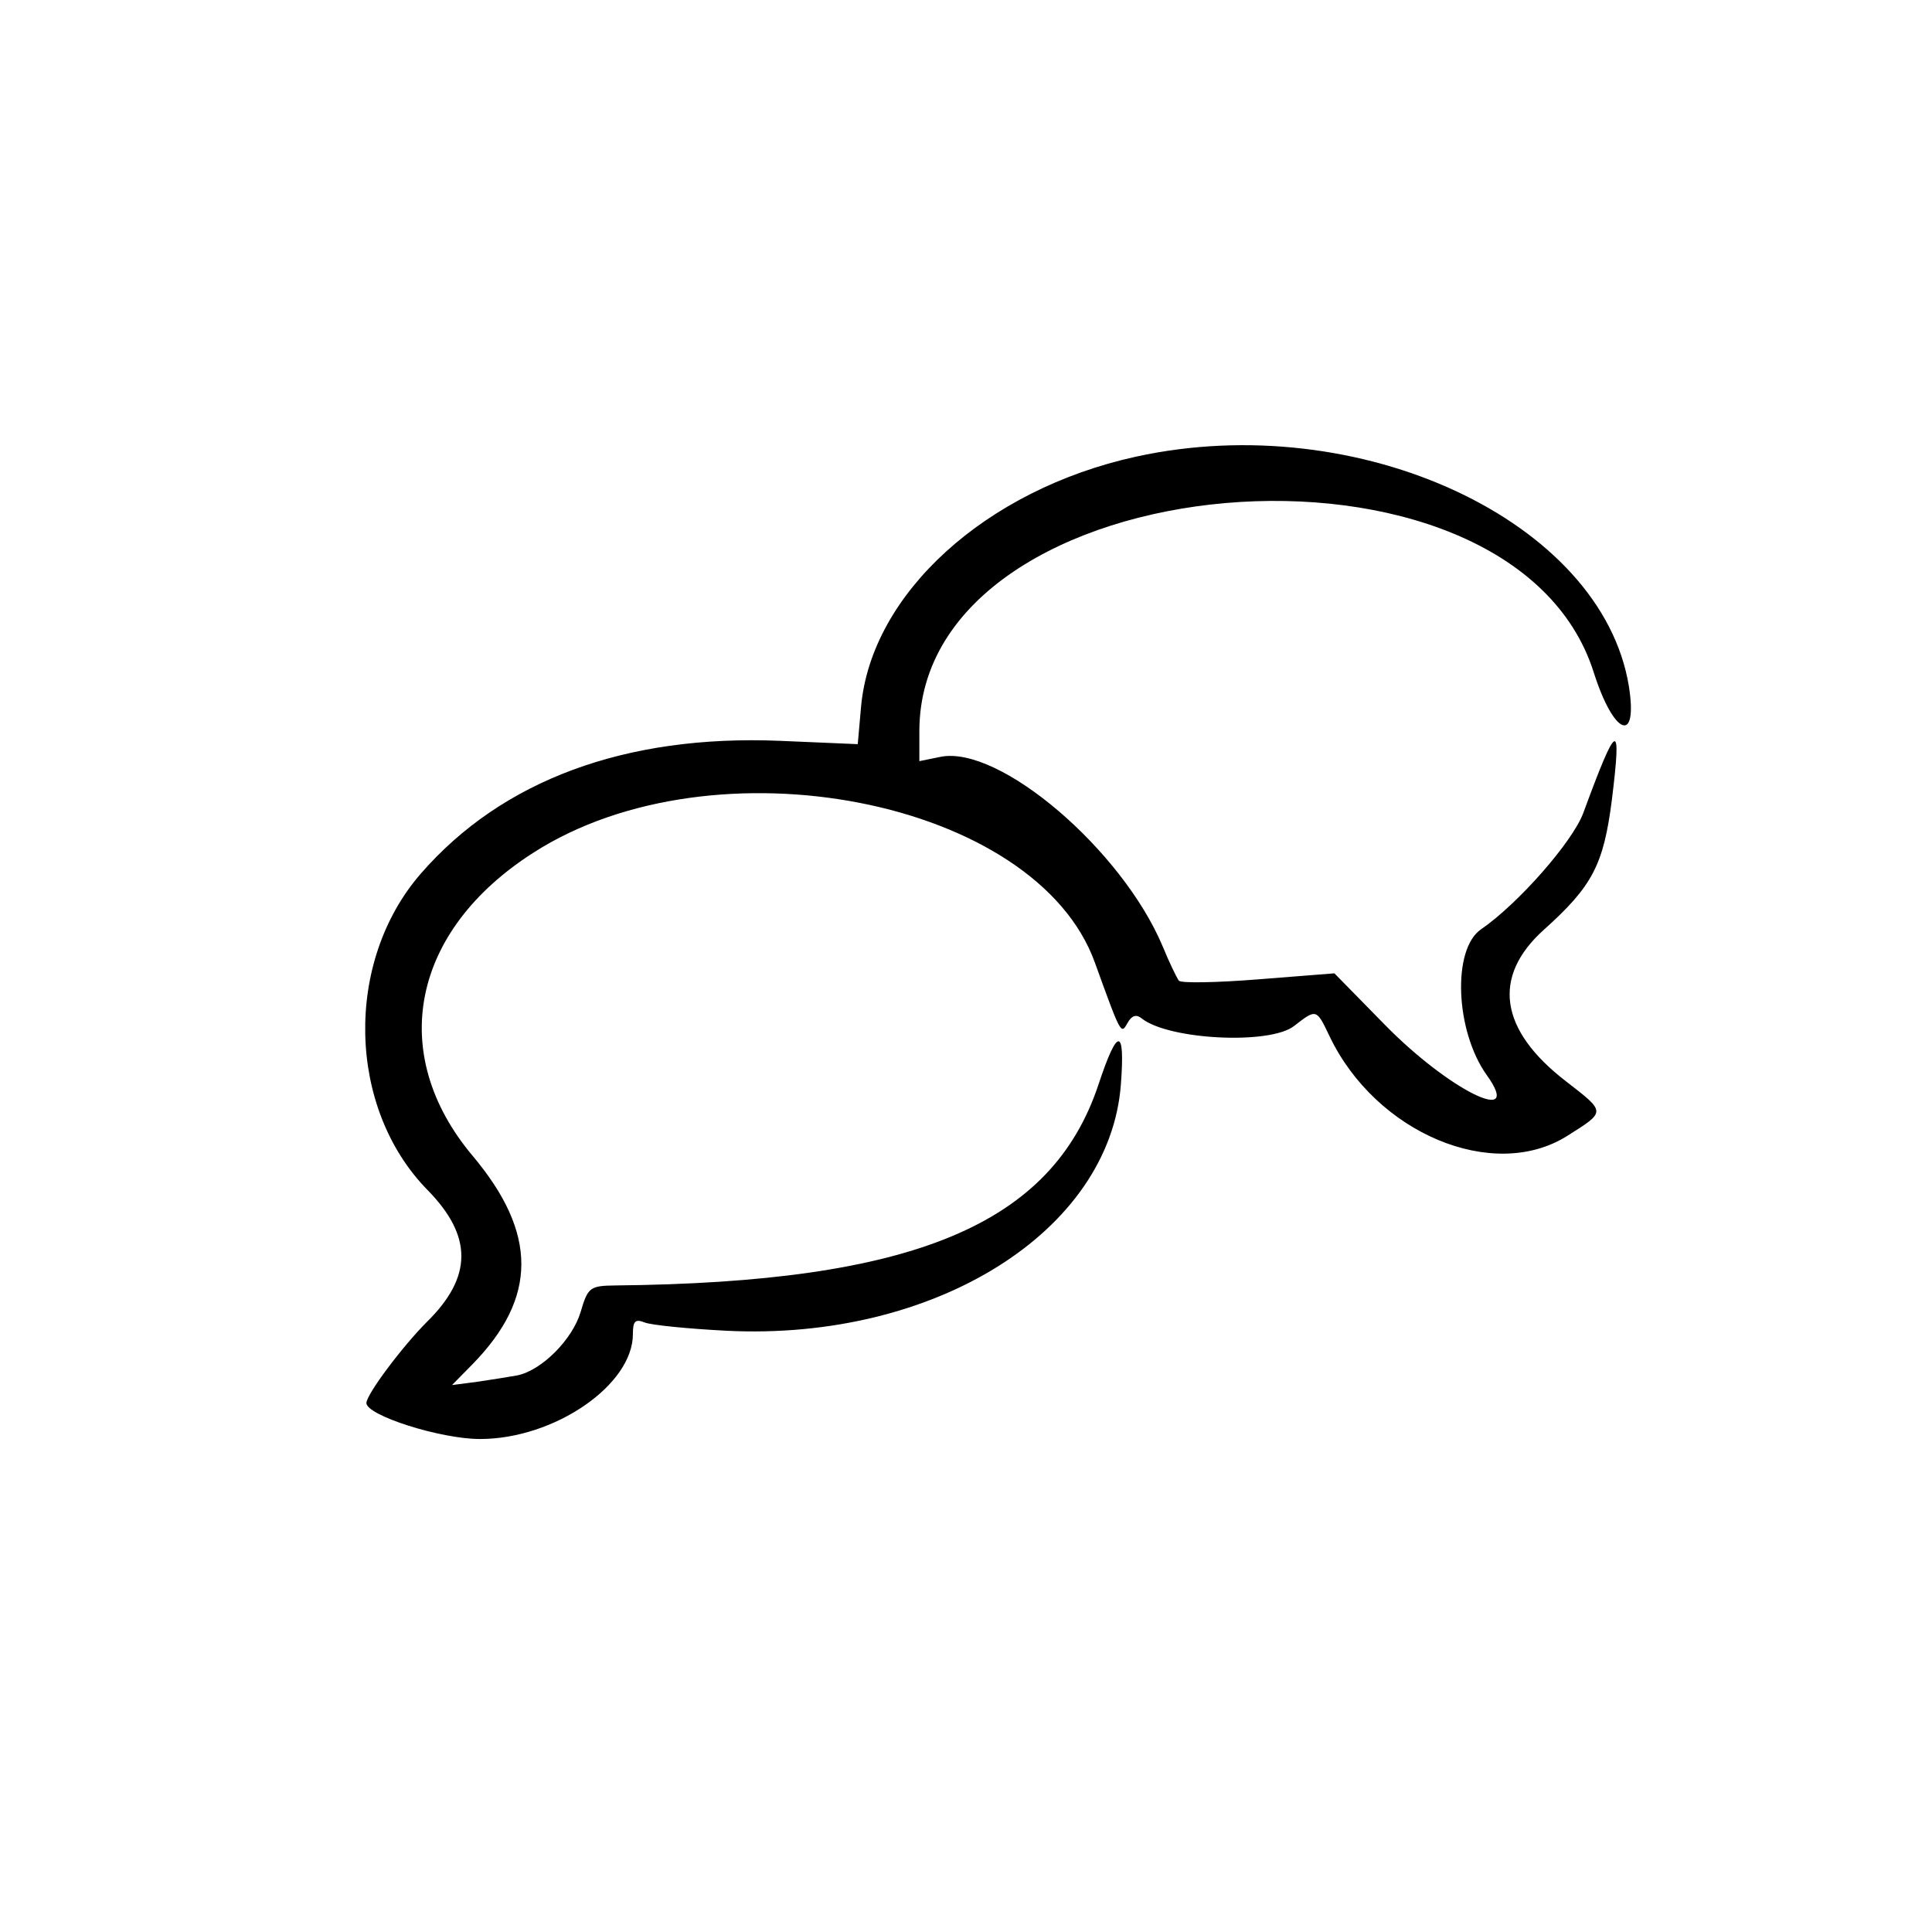 <?xml version="1.0" standalone="no"?>
<!DOCTYPE svg PUBLIC "-//W3C//DTD SVG 20010904//EN"
 "http://www.w3.org/TR/2001/REC-SVG-20010904/DTD/svg10.dtd">
<svg version="1.0" xmlns="http://www.w3.org/2000/svg"
 width="290pt" height="290pt" viewBox="0 0 290 290"
 preserveAspectRatio="xMidYMid meet">
<g transform="translate(0,290) scale(0.05,-0.05)"
fill="#000000" stroke="none">
<path d="M3410 4429 c-451 -99 -794 -411 -825 -750 l-10 -113 -234 10 c-463
19 -834 -118 -1078 -399 -230 -265 -221 -704 21 -950 135 -138 135 -260 -2
-395 -74 -74 -182 -218 -182 -244 0 -37 222 -108 341 -108 223 0 459 162 459
315 0 39 7 46 35 35 19 -8 130 -19 246 -25 625 -31 1151 298 1184 740 13 172
-10 172 -67 0 -140 -422 -555 -595 -1450 -604 -77 -1 -83 -5 -105 -80 -25 -83
-117 -175 -190 -190 -23 -4 -77 -13 -119 -19 l-77 -10 61 62 c196 200 196 394
1 626 -258 307 -184 676 182 910 543 349 1510 160 1686 -330 79 -218 78 -216
98 -181 12 22 26 27 42 14 81 -65 386 -80 458 -23 67 52 67 52 106 -30 139
-292 492 -440 714 -300 117 74 117 70 -4 164 -200 154 -223 314 -66 455 146
131 179 195 204 390 30 244 16 237 -86 -40 -32 -86 -195 -272 -307 -349 -87
-60 -77 -305 17 -437 113 -157 -112 -47 -305 150 l-152 155 -228 -18 c-125
-10 -233 -12 -239 -4 -6 8 -29 55 -49 104 -122 289 -489 603 -666 568 l-64
-13 0 90 c0 807 1778 961 2025 175 60 -188 133 -216 105 -40 -81 496 -810 836
-1480 689z"/>
</g>
</svg>
